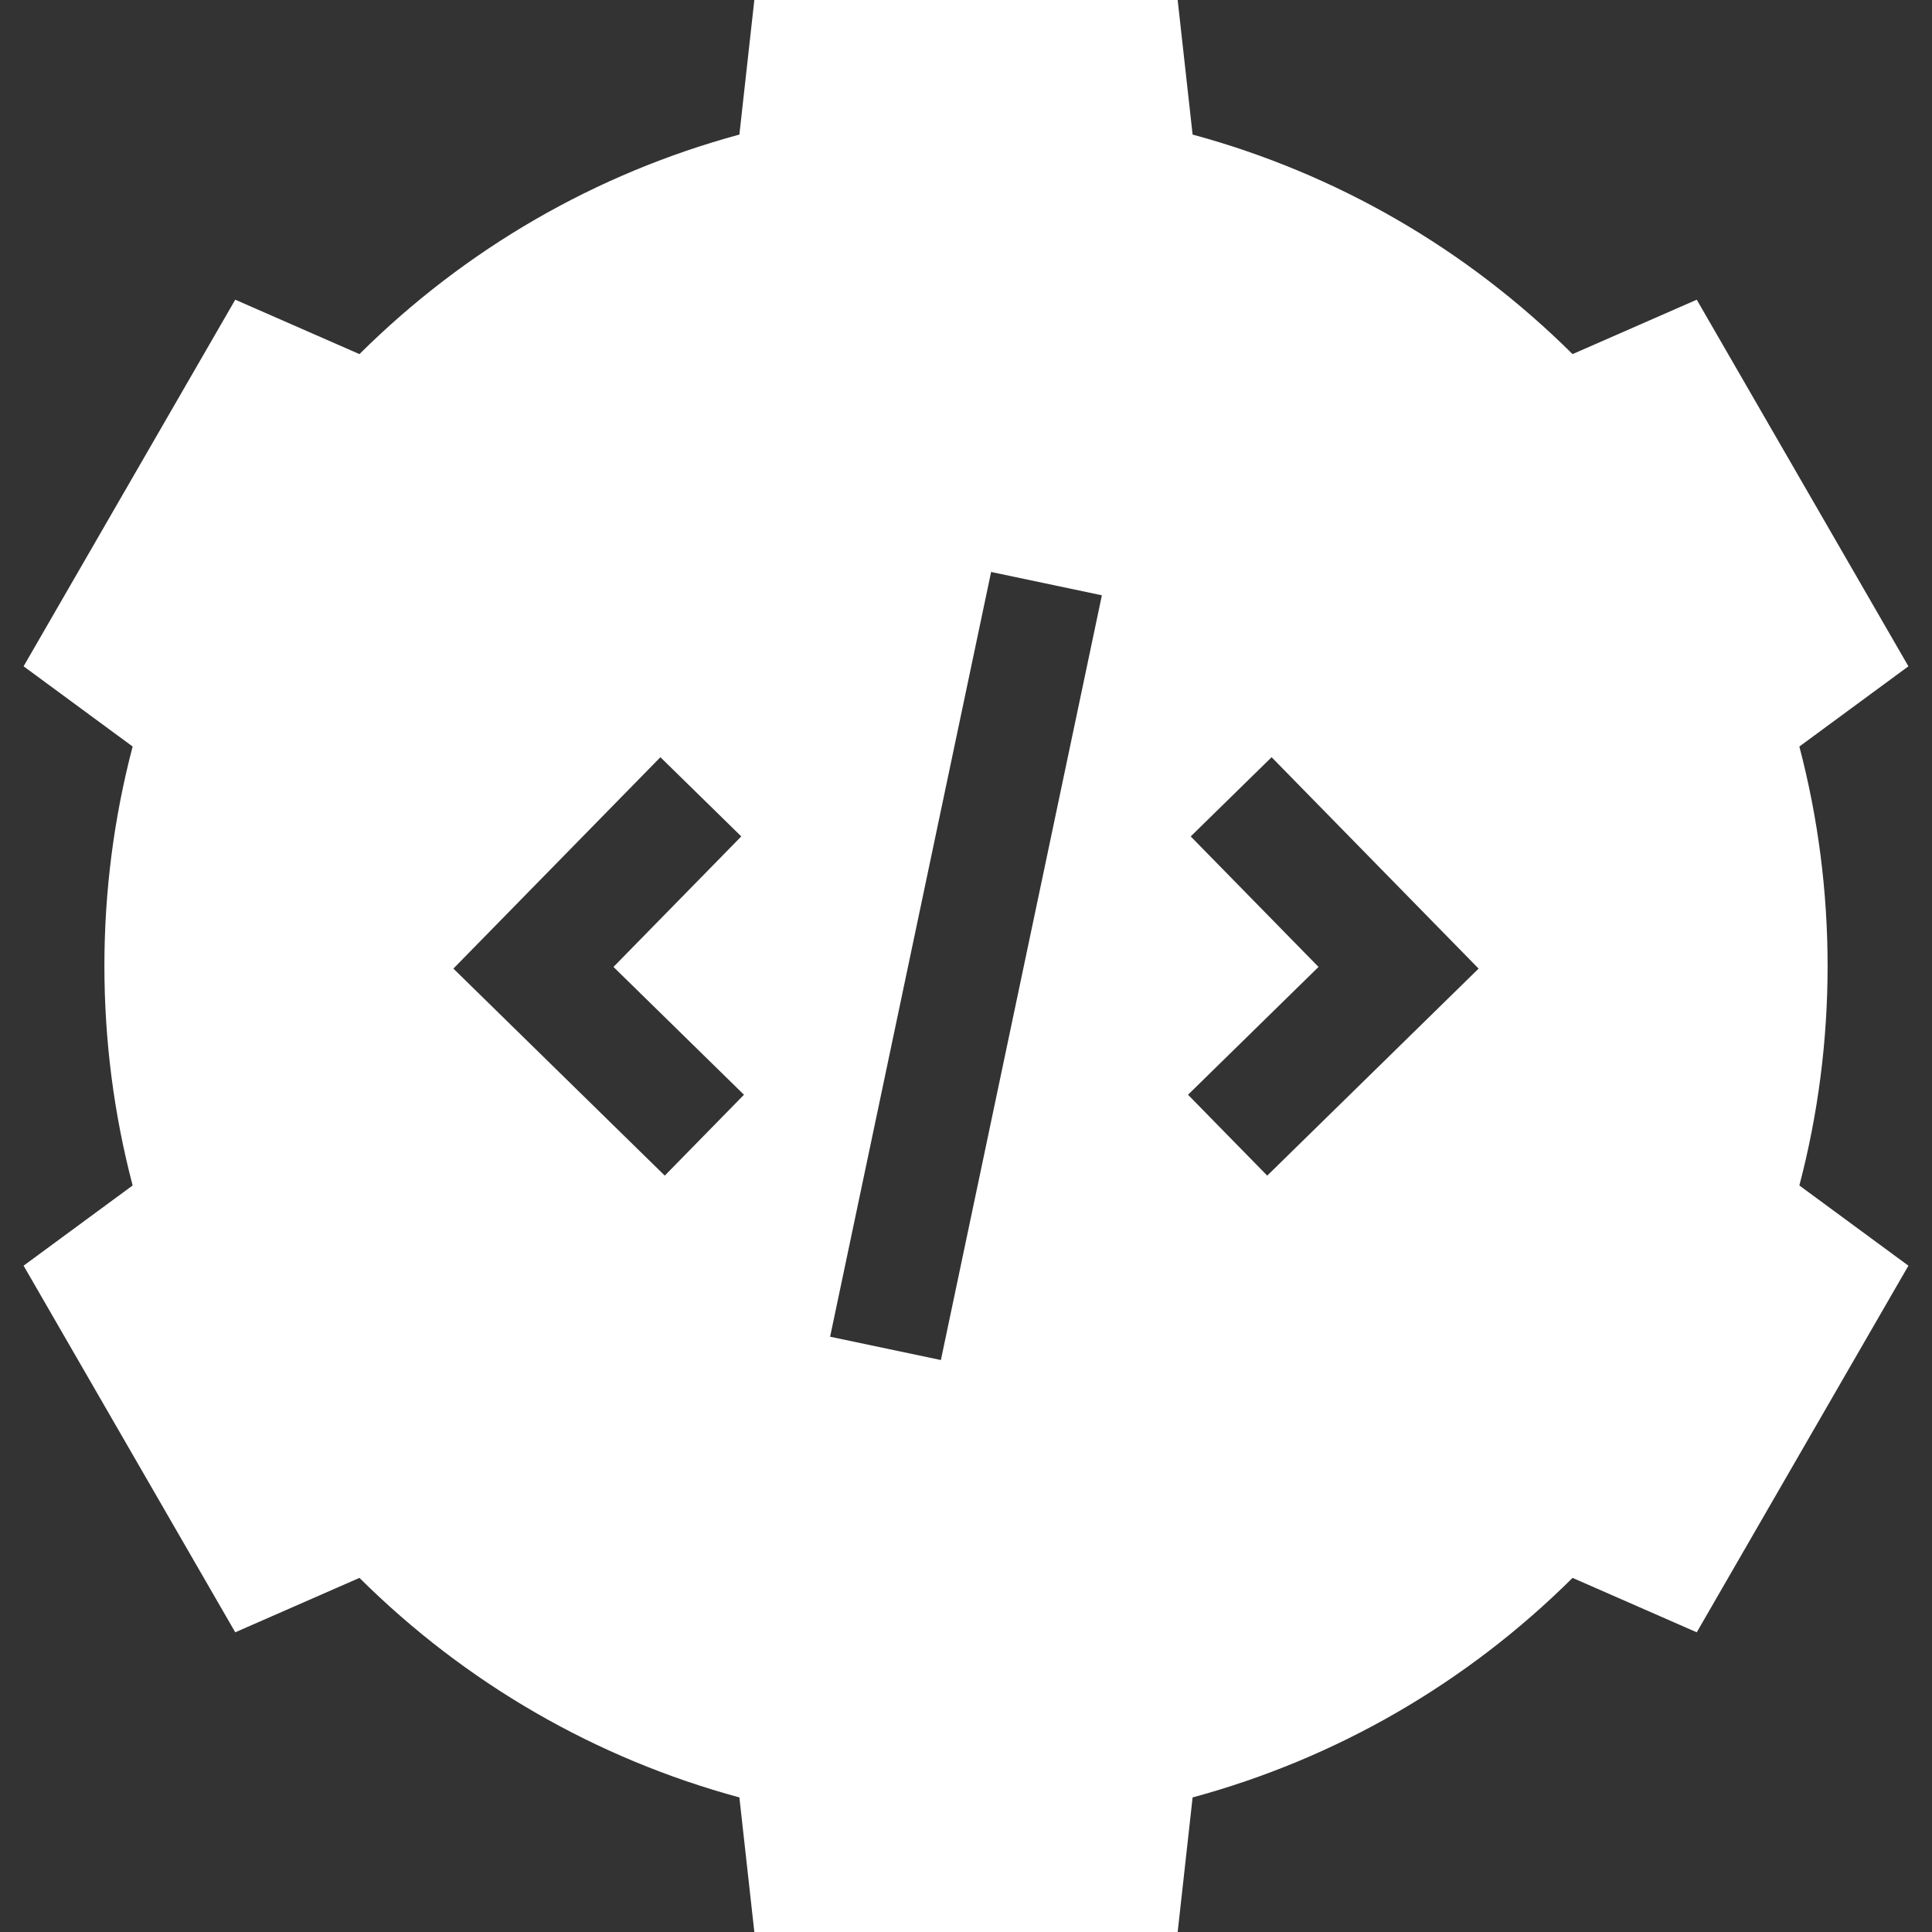 <?xml version="1.0" encoding="utf-8"?>
<!-- Generator: Adobe Illustrator 16.0.0, SVG Export Plug-In . SVG Version: 6.00 Build 0)  -->
<!DOCTYPE svg PUBLIC "-//W3C//DTD SVG 1.1//EN" "http://www.w3.org/Graphics/SVG/1.1/DTD/svg11.dtd">
<svg version="1.1" id="Capa_1" xmlns="http://www.w3.org/2000/svg" xmlns:xlink="http://www.w3.org/1999/xlink" x="0px" y="0px"
	 width="512px" height="512px" viewBox="0 0 512 512" enable-background="new 0 0 512 512" xml:space="preserve">
<rect x="0" y="0" width="512" height="512" fill="#333333" stroke="none"/>
<path fill="#FFFFFF" d="M484.333,256c0-19.731-2.515-39.248-7.485-58.162l28.9-21.26l-56.093-97.155l-32.912,14.42
	c-28.139-27.938-62.594-47.847-100.69-58.18L312.092,0H199.907l-3.962,35.662c-38.095,10.333-72.55,30.242-100.688,58.18
	l-32.913-14.42L6.252,176.577l28.899,21.261c-4.97,18.914-7.484,38.432-7.484,58.162c0,19.73,2.515,39.248,7.484,58.162
	l-28.899,21.26l56.092,97.155l32.913-14.42c28.139,27.938,62.594,47.848,100.688,58.18L199.907,512h112.186l3.962-35.663
	c38.097-10.332,72.552-30.242,100.69-58.18l32.912,14.42l56.093-97.155l-28.9-21.26C481.819,295.245,484.333,275.73,484.333,256
	L484.333,256z M315.551,221.661l21.435-20.991l54.861,56.02l-56.019,54.862l-20.99-21.433l34.585-33.872L315.551,221.661z
	 M249.345,360.423l-29.357-6.18l42.667-202.666l29.356,6.18L249.345,360.423z M197.162,290.118l-20.99,21.433l-56.02-54.863
	l54.862-56.019l21.434,20.991l-33.872,34.586L197.162,290.118z"/>
</svg>
